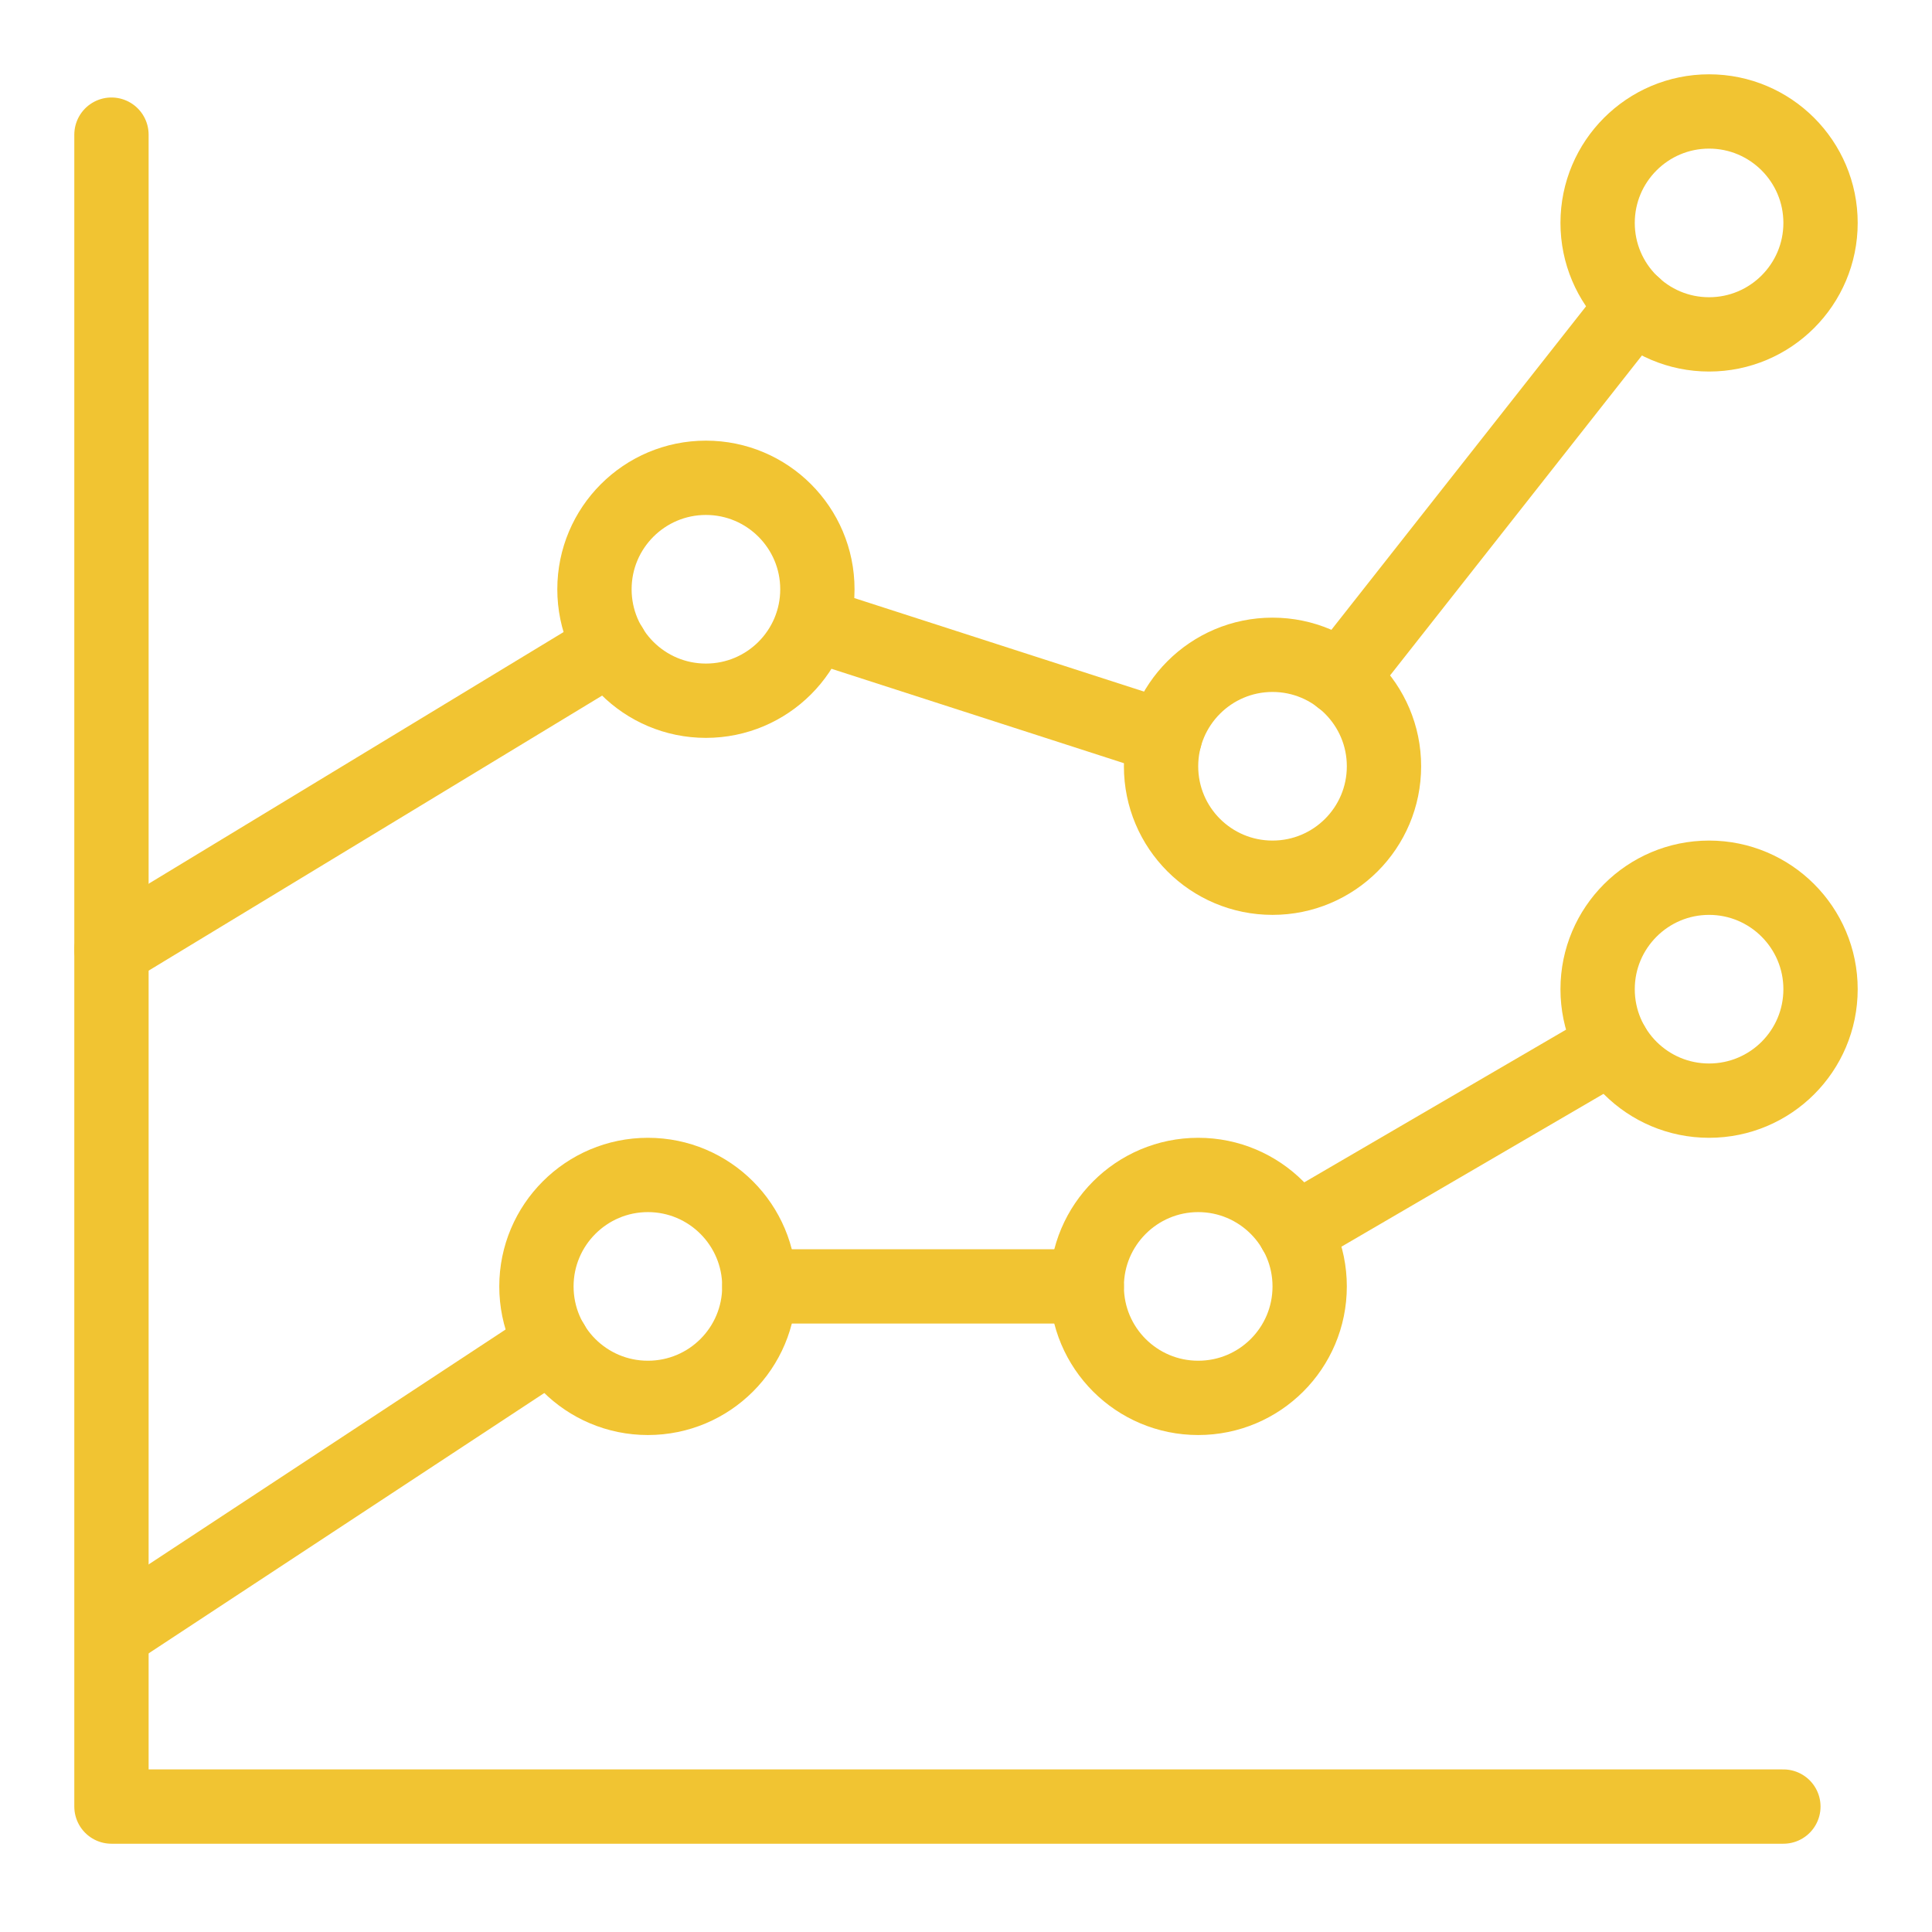 <?xml version="1.0" encoding="UTF-8" standalone="no"?>
<svg width="26px" height="26px" viewBox="0 0 26 26" version="1.1" xmlns="http://www.w3.org/2000/svg" xmlns:xlink="http://www.w3.org/1999/xlink" xmlns:sketch="http://www.bohemiancoding.com/sketch/ns">
    <!-- Generator: Sketch 3.5.1 (25234) - http://www.bohemiancoding.com/sketch -->
    <title>edgenote-image</title>
    <desc>Created with Sketch.</desc>
    <defs></defs>
    <g id="Page-1" stroke="none" stroke-width="1" fill="none" fill-rule="evenodd" sketch:type="MSPage">
        <g id="edgenote-image" sketch:type="MSArtboardGroup" stroke-linecap="round" stroke="#F1C432" stroke-linejoin="round">
            <g id="Group" sketch:type="MSLayerGroup" transform="translate(1, 1)">
                <path d="M23,23.312 L0.5,23.312 L0.5,0.812" id="Stroke-5737" sketch:type="MSShapeGroup"></path>
                <path d="M10,6.93 C10,7.759 9.328,8.43 8.5,8.43 C7.672,8.43 7,7.759 7,6.93 C7,6.102 7.672,5.43 8.5,5.43 C9.328,5.43 10,6.102 10,6.93 L10,6.93 Z" id="Stroke-5738" sketch:type="MSShapeGroup"></path>
                <path d="M9.219,16.312 C9.219,17.142 8.548,17.812 7.719,17.812 C6.891,17.812 6.219,17.142 6.219,16.312 C6.219,15.485 6.891,14.812 7.719,14.812 C8.548,14.812 9.219,15.485 9.219,16.312 L9.219,16.312 Z" id="Stroke-5739" sketch:type="MSShapeGroup"></path>
                <path d="M17.625,9.312 C17.625,10.142 16.953,10.812 16.125,10.812 C15.297,10.812 14.625,10.142 14.625,9.312 C14.625,8.485 15.297,7.812 16.125,7.812 C16.953,7.812 17.625,8.485 17.625,9.312 L17.625,9.312 Z" id="Stroke-5740" sketch:type="MSShapeGroup"></path>
                <path d="M16.625,16.312 C16.625,17.142 15.953,17.812 15.125,17.812 C14.297,17.812 13.625,17.142 13.625,16.312 C13.625,15.485 14.297,14.812 15.125,14.812 C15.953,14.812 16.625,15.485 16.625,16.312 L16.625,16.312 Z" id="Stroke-5741" sketch:type="MSShapeGroup"></path>
                <path d="M23.5,12.312 C23.5,13.142 22.828,13.812 22,13.812 C21.172,13.812 20.5,13.142 20.5,12.312 C20.5,11.485 21.172,10.812 22,10.812 C22.828,10.812 23.5,11.485 23.5,12.312 L23.5,12.312 Z" id="Stroke-5742" sketch:type="MSShapeGroup"></path>
                <path d="M23.5,2 C23.5,2.828 22.828,3.5 22,3.5 C21.172,3.5 20.5,2.828 20.5,2 C20.5,1.172 21.172,0.5 22,0.5 C22.828,0.5 23.5,1.172 23.5,2 L23.5,2 Z" id="Stroke-5743" sketch:type="MSShapeGroup"></path>
                <path d="M17.041,8.127 L20.992,3.108" id="Stroke-5744" sketch:type="MSShapeGroup"></path>
                <path d="M9.933,7.392 L14.676,8.923" id="Stroke-5745" sketch:type="MSShapeGroup"></path>
                <path d="M0.5,11.781 L7.219,7.706" id="Stroke-5746" sketch:type="MSShapeGroup"></path>
                <path d="M16.424,15.565 L20.704,13.069" id="Stroke-5747" sketch:type="MSShapeGroup"></path>
                <path d="M9.219,16.312 L13.625,16.312" id="Stroke-5748" sketch:type="MSShapeGroup"></path>
                <path d="M0.684,20.86 L6.431,17.078" id="Stroke-5749" sketch:type="MSShapeGroup"></path>
            </g>
        </g>
    </g>
</svg>